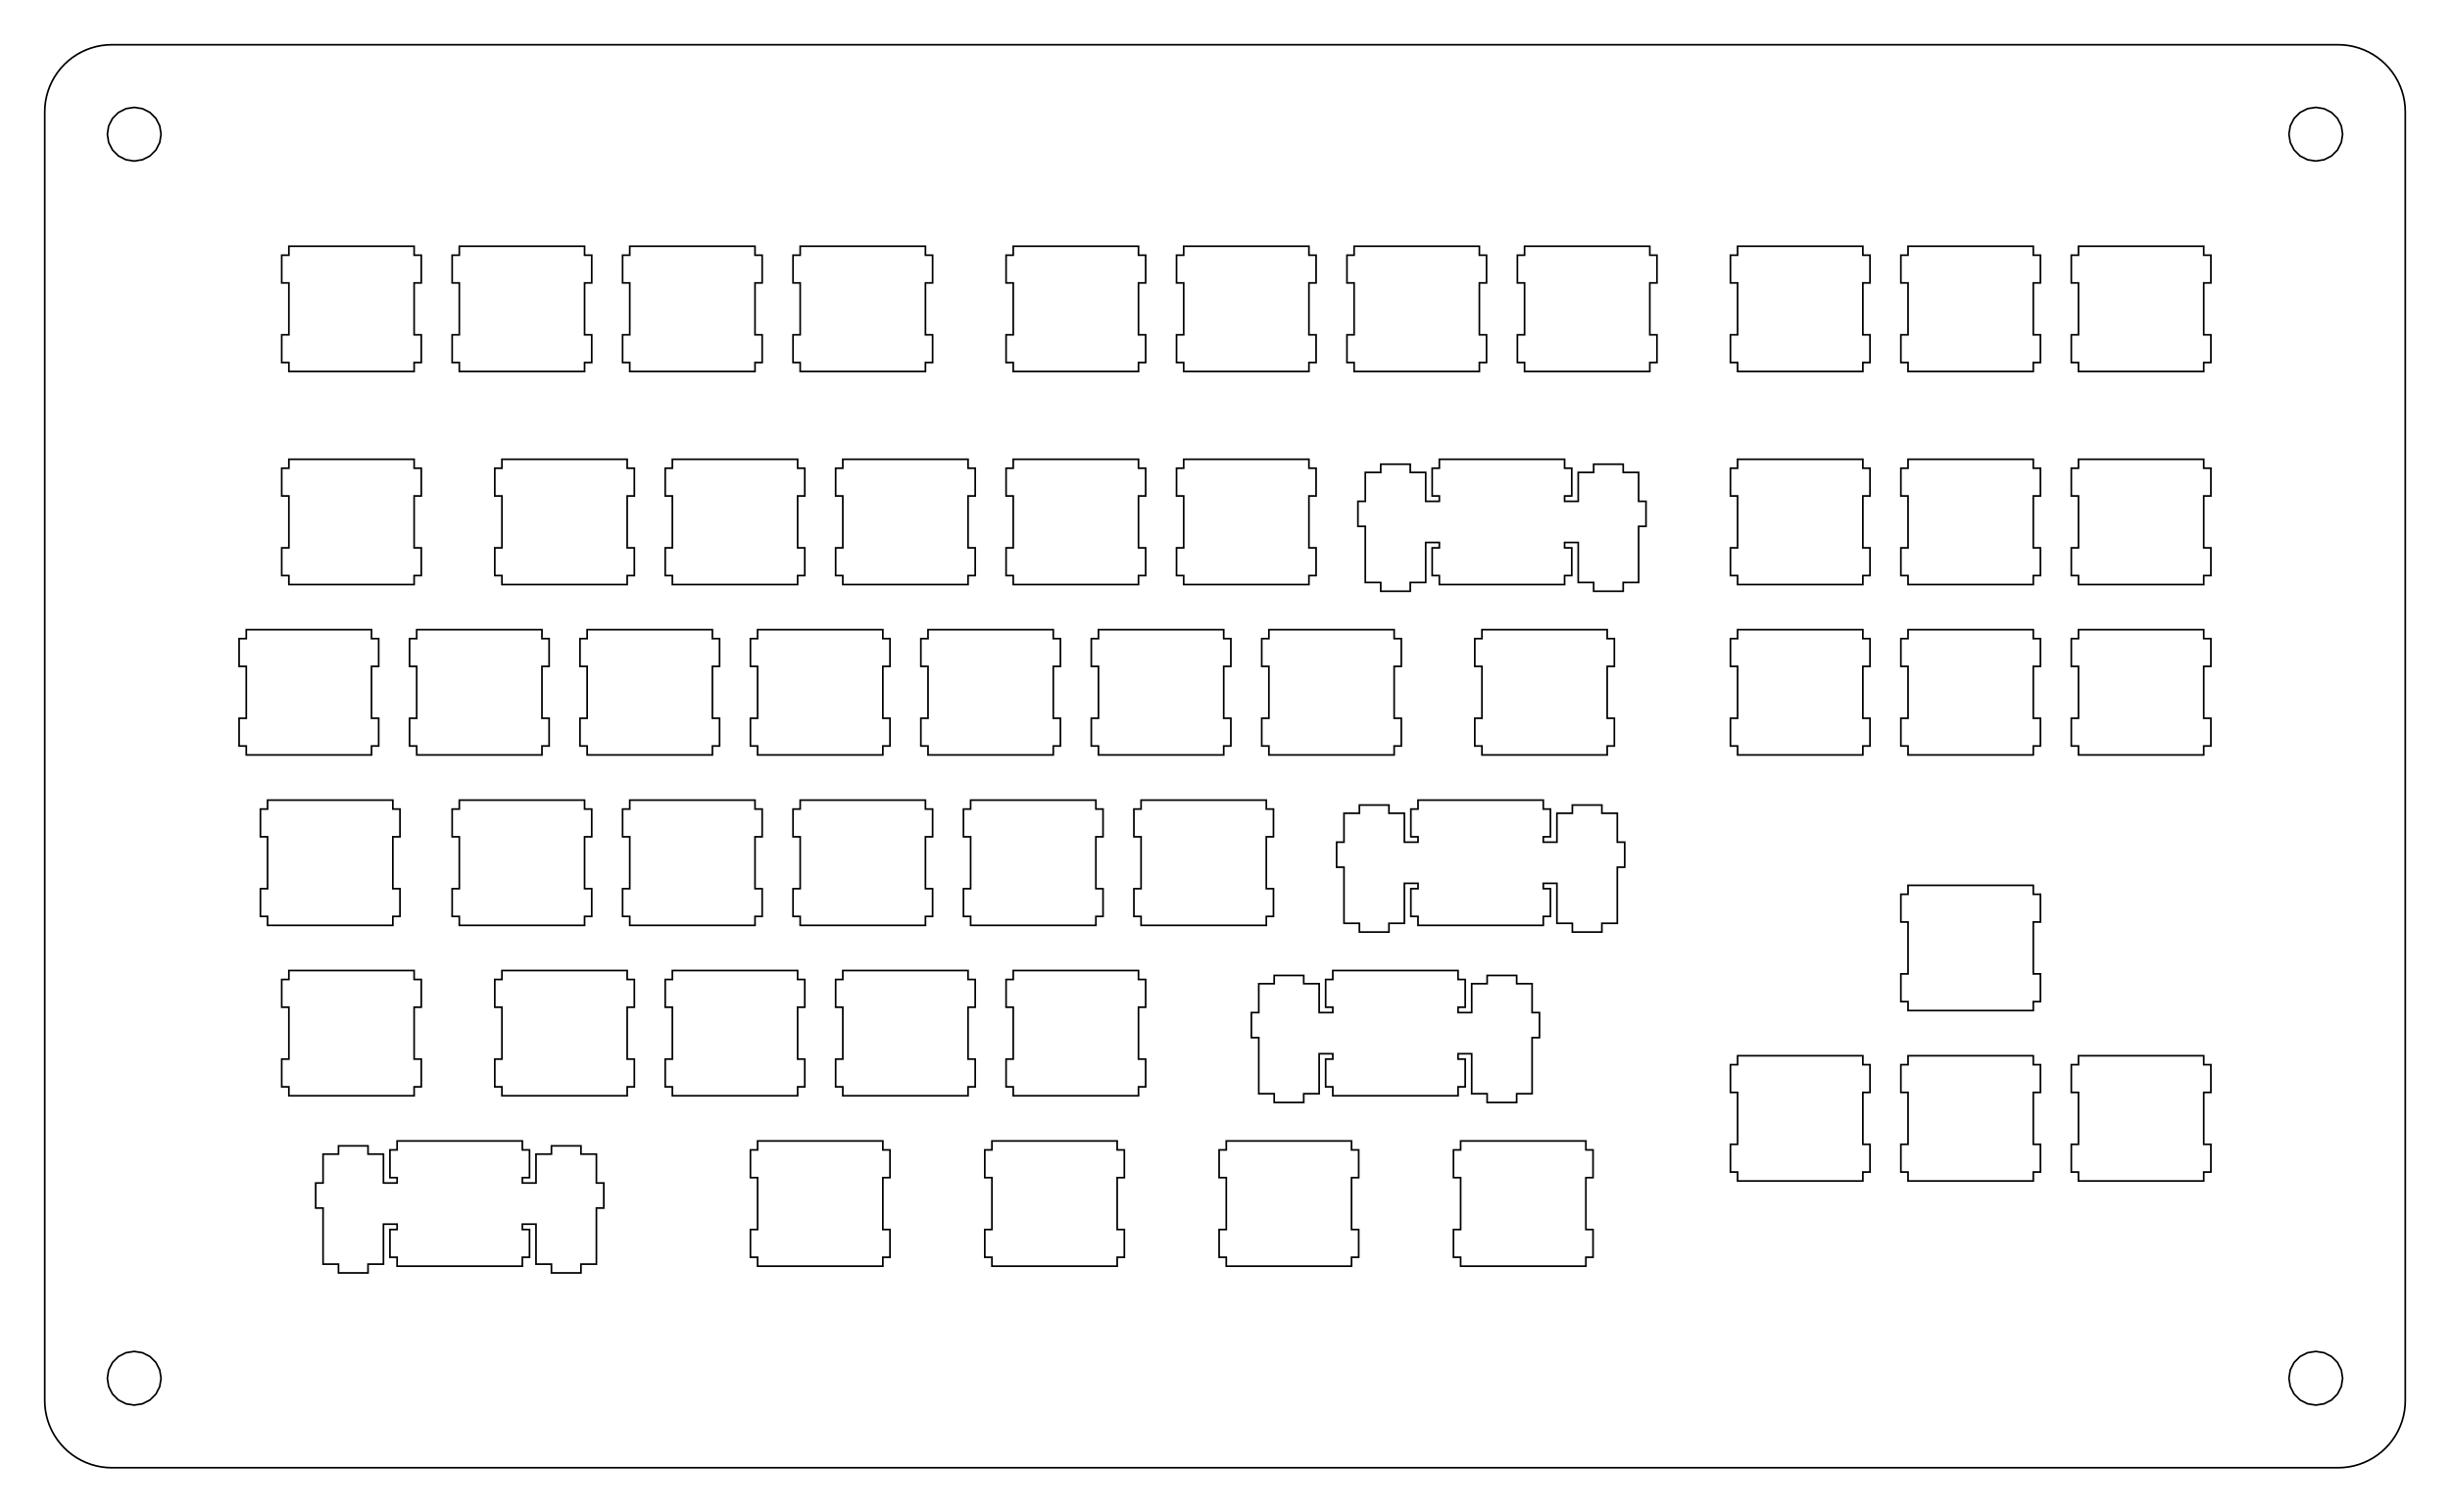 <?xml version="1.0"?>
<!-- Generated by SVGo -->
<svg width="273.839mm" height="169.064mm"
     viewBox="0.000 0.000 273.839 169.064"
     xmlns="http://www.w3.org/2000/svg" 
     xmlns:xlink="http://www.w3.org/1999/xlink">
<polygon points="261.339,5.001 261.927,5.024 262.512,5.093 263.090,5.208 263.657,5.368 264.209,5.571 264.744,5.818 265.258,6.106 265.747,6.433 266.210,6.797 266.642,7.197 267.042,7.630 267.407,8.091 267.734,8.582 268.022,9.096 268.268,9.630 268.472,10.183 268.632,10.750 268.747,11.327 268.816,11.912 268.839,12.501 268.839,156.564 268.816,157.152 268.747,157.737 268.632,158.315 268.472,158.882 268.268,159.434 268.022,159.969 267.734,160.483 267.407,160.972 267.042,161.435 266.642,161.867 266.210,162.267 265.747,162.632 265.258,162.959 264.744,163.247 264.209,163.493 263.657,163.697 263.090,163.857 262.512,163.972 261.927,164.041 261.339,164.064 12.501,164.064 11.912,164.041 11.327,163.972 10.750,163.857 10.183,163.697 9.630,163.493 9.096,163.247 8.582,162.959 8.091,162.632 7.630,162.267 7.197,161.867 6.797,161.435 6.433,160.972 6.106,160.483 5.818,159.969 5.571,159.434 5.368,158.882 5.208,158.315 5.093,157.737 5.024,157.152 5.000,156.564 5.001,12.501 5.024,11.912 5.093,11.327 5.208,10.750 5.368,10.183 5.571,9.630 5.818,9.096 6.106,8.582 6.433,8.091 6.797,7.630 7.197,7.197 7.630,6.797 8.091,6.433 8.582,6.106 9.096,5.818 9.630,5.571 10.183,5.368 10.750,5.208 11.327,5.093 11.912,5.024 12.501,5.000" style="fill:none;stroke-width:0.05mm;stroke:black"/>
<polygon points="257.912,151.211 257.076,151.637 256.412,152.301 255.986,153.137 255.839,154.064 255.986,154.991 256.412,155.827 257.076,156.491 257.912,156.917 258.839,157.064 259.766,156.917 260.602,156.491 261.266,155.827 261.691,154.991 261.839,154.064 261.691,153.137 261.266,152.301 260.602,151.637 259.766,151.211 258.839,151.064" style="fill:none;stroke-width:0.05mm;stroke:black"/>
<polygon points="14.073,151.211 13.237,151.637 12.573,152.301 12.147,153.137 12.000,154.064 12.147,154.991 12.573,155.827 13.237,156.491 14.073,156.917 15.001,157.064 15.928,156.917 16.764,156.491 17.428,155.827 17.854,154.991 18.001,154.064 17.854,153.137 17.428,152.301 16.764,151.637 15.928,151.211 15.001,151.064" style="fill:none;stroke-width:0.05mm;stroke:black"/>
<polygon points="44.385,127.538 44.385,128.538 43.585,128.538 43.585,131.638 44.385,131.638 44.385,132.238 42.860,132.238 42.860,129.008 41.135,129.008 41.135,128.087 37.835,128.087 37.835,129.008 36.110,129.008 36.110,132.238 35.285,132.238 35.285,135.038 36.110,135.038 36.110,141.308 37.835,141.308 37.835,142.288 41.135,142.288 41.135,141.308 42.860,141.308 42.860,136.838 44.385,136.838 44.385,137.438 43.585,137.438 43.585,140.538 44.385,140.538 44.385,141.538 58.385,141.538 58.385,140.538 59.185,140.538 59.185,137.438 58.385,137.438 58.385,136.838 59.910,136.838 59.910,141.308 61.635,141.308 61.635,142.288 64.935,142.288 64.935,141.308 66.660,141.308 66.660,135.038 67.485,135.038 67.485,132.238 66.660,132.238 66.660,129.008 64.935,129.008 64.935,128.087 61.635,128.087 61.635,129.008 59.910,129.008 59.910,132.238 58.385,132.238 58.385,131.638 59.185,131.638 59.185,128.538 58.385,128.538 58.385,127.538" style="fill:none;stroke-width:0.05mm;stroke:black"/>
<polygon points="84.676,127.538 84.676,128.538 83.876,128.538 83.876,131.638 84.676,131.638 84.676,137.438 83.876,137.438 83.876,140.538 84.676,140.538 84.676,141.538 98.676,141.538 98.676,140.538 99.476,140.538 99.476,137.438 98.676,137.438 98.676,131.638 99.476,131.638 99.476,128.538 98.676,128.538 98.676,127.538" style="fill:none;stroke-width:0.05mm;stroke:black"/>
<polygon points="110.869,127.538 110.869,128.538 110.069,128.538 110.069,131.638 110.869,131.638 110.869,137.438 110.069,137.438 110.069,140.538 110.869,140.538 110.869,141.538 124.869,141.538 124.869,140.538 125.669,140.538 125.669,137.438 124.869,137.438 124.869,131.638 125.669,131.638 125.669,128.538 124.869,128.538 124.869,127.538" style="fill:none;stroke-width:0.05mm;stroke:black"/>
<polygon points="137.063,127.538 137.063,128.538 136.263,128.538 136.263,131.638 137.063,131.638 137.063,137.438 136.263,137.438 136.263,140.538 137.063,140.538 137.063,141.538 151.063,141.538 151.063,140.538 151.863,140.538 151.863,137.438 151.063,137.438 151.063,131.638 151.863,131.638 151.863,128.538 151.063,128.538 151.063,127.538" style="fill:none;stroke-width:0.05mm;stroke:black"/>
<polygon points="163.257,127.538 163.257,128.538 162.457,128.538 162.457,131.638 163.257,131.638 163.257,137.438 162.457,137.438 162.457,140.538 163.257,140.538 163.257,141.538 177.257,141.538 177.257,140.538 178.057,140.538 178.057,137.438 177.257,137.438 177.257,131.638 178.057,131.638 178.057,128.538 177.257,128.538 177.257,127.538" style="fill:none;stroke-width:0.05mm;stroke:black"/>
<polygon points="194.213,118.013 194.213,119.013 193.413,119.013 193.413,122.113 194.213,122.113 194.213,127.913 193.413,127.913 193.413,131.013 194.213,131.013 194.213,132.013 208.213,132.013 208.213,131.013 209.013,131.013 209.013,127.913 208.213,127.913 208.213,122.113 209.013,122.113 209.013,119.013 208.213,119.013 208.213,118.013" style="fill:none;stroke-width:0.05mm;stroke:black"/>
<polygon points="213.263,118.013 213.263,119.013 212.463,119.013 212.463,122.113 213.263,122.113 213.263,127.913 212.463,127.913 212.463,131.013 213.263,131.013 213.263,132.013 227.263,132.013 227.263,131.013 228.063,131.013 228.063,127.913 227.263,127.913 227.263,122.113 228.063,122.113 228.063,119.013 227.263,119.013 227.263,118.013" style="fill:none;stroke-width:0.05mm;stroke:black"/>
<polygon points="232.313,118.013 232.313,119.013 231.513,119.013 231.513,122.113 232.313,122.113 232.313,127.913 231.513,127.913 231.513,131.013 232.313,131.013 232.313,132.013 246.313,132.013 246.313,131.013 247.113,131.013 247.113,127.913 246.313,127.913 246.313,122.113 247.113,122.113 247.113,119.013 246.313,119.013 246.313,118.013" style="fill:none;stroke-width:0.05mm;stroke:black"/>
<polygon points="148.969,108.488 148.969,109.488 148.169,109.488 148.169,112.588 148.969,112.588 148.969,113.188 147.444,113.188 147.444,109.958 145.719,109.958 145.719,109.038 142.419,109.038 142.419,109.958 140.694,109.958 140.694,113.188 139.869,113.188 139.869,115.988 140.694,115.988 140.694,122.258 142.419,122.258 142.419,123.238 145.719,123.238 145.719,122.258 147.444,122.258 147.444,117.788 148.969,117.788 148.969,118.388 148.169,118.388 148.169,121.488 148.969,121.488 148.969,122.488 162.969,122.488 162.969,121.488 163.769,121.488 163.769,118.388 162.969,118.388 162.969,117.788 164.494,117.788 164.494,122.258 166.219,122.258 166.219,123.238 169.519,123.238 169.519,122.258 171.244,122.258 171.244,115.988 172.069,115.988 172.069,113.188 171.244,113.188 171.244,109.958 169.519,109.958 169.519,109.038 166.219,109.038 166.219,109.958 164.494,109.958 164.494,113.188 162.969,113.188 162.969,112.588 163.769,112.588 163.769,109.488 162.969,109.488 162.969,108.488" style="fill:none;stroke-width:0.05mm;stroke:black"/>
<polygon points="32.288,108.488 32.288,109.488 31.488,109.488 31.488,112.588 32.288,112.588 32.288,118.388 31.488,118.388 31.488,121.488 32.288,121.488 32.288,122.488 46.288,122.488 46.288,121.488 47.088,121.488 47.088,118.388 46.288,118.388 46.288,112.588 47.088,112.588 47.088,109.488 46.288,109.488 46.288,108.488" style="fill:none;stroke-width:0.05mm;stroke:black"/>
<polygon points="56.101,108.488 56.101,109.488 55.301,109.488 55.301,112.588 56.101,112.588 56.101,118.388 55.301,118.388 55.301,121.488 56.101,121.488 56.101,122.488 70.101,122.488 70.101,121.488 70.901,121.488 70.901,118.388 70.101,118.388 70.101,112.588 70.901,112.588 70.901,109.488 70.101,109.488 70.101,108.488" style="fill:none;stroke-width:0.05mm;stroke:black"/>
<polygon points="75.151,108.488 75.151,109.488 74.351,109.488 74.351,112.588 75.151,112.588 75.151,118.388 74.351,118.388 74.351,121.488 75.151,121.488 75.151,122.488 89.151,122.488 89.151,121.488 89.951,121.488 89.951,118.388 89.151,118.388 89.151,112.588 89.951,112.588 89.951,109.488 89.151,109.488 89.151,108.488" style="fill:none;stroke-width:0.05mm;stroke:black"/>
<polygon points="94.201,108.488 94.201,109.488 93.401,109.488 93.401,112.588 94.201,112.588 94.201,118.388 93.401,118.388 93.401,121.488 94.201,121.488 94.201,122.488 108.201,122.488 108.201,121.488 109.001,121.488 109.001,118.388 108.201,118.388 108.201,112.588 109.001,112.588 109.001,109.488 108.201,109.488 108.201,108.488" style="fill:none;stroke-width:0.05mm;stroke:black"/>
<polygon points="113.251,108.488 113.251,109.488 112.451,109.488 112.451,112.588 113.251,112.588 113.251,118.388 112.451,118.388 112.451,121.488 113.251,121.488 113.251,122.488 127.251,122.488 127.251,121.488 128.051,121.488 128.051,118.388 127.251,118.388 127.251,112.588 128.051,112.588 128.051,109.488 127.251,109.488 127.251,108.488" style="fill:none;stroke-width:0.05mm;stroke:black"/>
<polygon points="213.263,98.963 213.263,99.963 212.463,99.963 212.463,103.063 213.263,103.063 213.263,108.863 212.463,108.863 212.463,111.963 213.263,111.963 213.263,112.963 227.263,112.963 227.263,111.963 228.063,111.963 228.063,108.863 227.263,108.863 227.263,103.063 228.063,103.063 228.063,99.963 227.263,99.963 227.263,98.963" style="fill:none;stroke-width:0.05mm;stroke:black"/>
<polygon points="158.494,89.438 158.494,90.438 157.694,90.438 157.694,93.538 158.494,93.538 158.494,94.138 156.969,94.138 156.969,90.908 155.244,90.908 155.244,89.988 151.944,89.988 151.944,90.908 150.219,90.908 150.219,94.138 149.394,94.138 149.394,96.938 150.219,96.938 150.219,103.208 151.944,103.208 151.944,104.188 155.244,104.188 155.244,103.208 156.969,103.208 156.969,98.738 158.494,98.738 158.494,99.338 157.694,99.338 157.694,102.438 158.494,102.438 158.494,103.438 172.494,103.438 172.494,102.438 173.294,102.438 173.294,99.338 172.494,99.338 172.494,98.738 174.019,98.738 174.019,103.208 175.744,103.208 175.744,104.188 179.044,104.188 179.044,103.208 180.769,103.208 180.769,96.938 181.594,96.938 181.594,94.138 180.769,94.138 180.769,90.908 179.044,90.908 179.044,89.988 175.744,89.988 175.744,90.908 174.019,90.908 174.019,94.138 172.494,94.138 172.494,93.538 173.294,93.538 173.294,90.438 172.494,90.438 172.494,89.438" style="fill:none;stroke-width:0.05mm;stroke:black"/>
<polygon points="29.907,89.438 29.907,90.438 29.107,90.438 29.107,93.538 29.907,93.538 29.907,99.338 29.107,99.338 29.107,102.438 29.907,102.438 29.907,103.438 43.907,103.438 43.907,102.438 44.707,102.438 44.707,99.338 43.907,99.338 43.907,93.538 44.707,93.538 44.707,90.438 43.907,90.438 43.907,89.438" style="fill:none;stroke-width:0.05mm;stroke:black"/>
<polygon points="51.338,89.438 51.338,90.438 50.538,90.438 50.538,93.538 51.338,93.538 51.338,99.338 50.538,99.338 50.538,102.438 51.338,102.438 51.338,103.438 65.338,103.438 65.338,102.438 66.138,102.438 66.138,99.338 65.338,99.338 65.338,93.538 66.138,93.538 66.138,90.438 65.338,90.438 65.338,89.438" style="fill:none;stroke-width:0.05mm;stroke:black"/>
<polygon points="70.388,89.438 70.388,90.438 69.588,90.438 69.588,93.538 70.388,93.538 70.388,99.338 69.588,99.338 69.588,102.438 70.388,102.438 70.388,103.438 84.388,103.438 84.388,102.438 85.188,102.438 85.188,99.338 84.388,99.338 84.388,93.538 85.188,93.538 85.188,90.438 84.388,90.438 84.388,89.438" style="fill:none;stroke-width:0.05mm;stroke:black"/>
<polygon points="89.438,89.438 89.438,90.438 88.638,90.438 88.638,93.538 89.438,93.538 89.438,99.338 88.638,99.338 88.638,102.438 89.438,102.438 89.438,103.438 103.438,103.438 103.438,102.438 104.238,102.438 104.238,99.338 103.438,99.338 103.438,93.538 104.238,93.538 104.238,90.438 103.438,90.438 103.438,89.438" style="fill:none;stroke-width:0.05mm;stroke:black"/>
<polygon points="108.488,89.438 108.488,90.438 107.688,90.438 107.688,93.538 108.488,93.538 108.488,99.338 107.688,99.338 107.688,102.438 108.488,102.438 108.488,103.438 122.488,103.438 122.488,102.438 123.288,102.438 123.288,99.338 122.488,99.338 122.488,93.538 123.288,93.538 123.288,90.438 122.488,90.438 122.488,89.438" style="fill:none;stroke-width:0.05mm;stroke:black"/>
<polygon points="127.538,89.438 127.538,90.438 126.738,90.438 126.738,93.538 127.538,93.538 127.538,99.338 126.738,99.338 126.738,102.438 127.538,102.438 127.538,103.438 141.538,103.438 141.538,102.438 142.338,102.438 142.338,99.338 141.538,99.338 141.538,93.538 142.338,93.538 142.338,90.438 141.538,90.438 141.538,89.438" style="fill:none;stroke-width:0.05mm;stroke:black"/>
<polygon points="27.526,70.388 27.526,71.388 26.725,71.388 26.725,74.488 27.526,74.488 27.526,80.288 26.725,80.288 26.725,83.388 27.526,83.388 27.526,84.388 41.526,84.388 41.526,83.388 42.325,83.388 42.325,80.288 41.526,80.288 41.526,74.488 42.325,74.488 42.325,71.388 41.526,71.388 41.526,70.388" style="fill:none;stroke-width:0.05mm;stroke:black"/>
<polygon points="46.576,70.388 46.576,71.388 45.776,71.388 45.776,74.488 46.576,74.488 46.576,80.288 45.776,80.288 45.776,83.388 46.576,83.388 46.576,84.388 60.576,84.388 60.576,83.388 61.376,83.388 61.376,80.288 60.576,80.288 60.576,74.488 61.376,74.488 61.376,71.388 60.576,71.388 60.576,70.388" style="fill:none;stroke-width:0.05mm;stroke:black"/>
<polygon points="65.626,70.388 65.626,71.388 64.826,71.388 64.826,74.488 65.626,74.488 65.626,80.288 64.826,80.288 64.826,83.388 65.626,83.388 65.626,84.388 79.626,84.388 79.626,83.388 80.426,83.388 80.426,80.288 79.626,80.288 79.626,74.488 80.426,74.488 80.426,71.388 79.626,71.388 79.626,70.388" style="fill:none;stroke-width:0.05mm;stroke:black"/>
<polygon points="84.676,70.388 84.676,71.388 83.876,71.388 83.876,74.488 84.676,74.488 84.676,80.288 83.876,80.288 83.876,83.388 84.676,83.388 84.676,84.388 98.676,84.388 98.676,83.388 99.476,83.388 99.476,80.288 98.676,80.288 98.676,74.488 99.476,74.488 99.476,71.388 98.676,71.388 98.676,70.388" style="fill:none;stroke-width:0.05mm;stroke:black"/>
<polygon points="103.726,70.388 103.726,71.388 102.926,71.388 102.926,74.488 103.726,74.488 103.726,80.288 102.926,80.288 102.926,83.388 103.726,83.388 103.726,84.388 117.726,84.388 117.726,83.388 118.525,83.388 118.525,80.288 117.726,80.288 117.726,74.488 118.525,74.488 118.525,71.388 117.726,71.388 117.726,70.388" style="fill:none;stroke-width:0.05mm;stroke:black"/>
<polygon points="122.776,70.388 122.776,71.388 121.976,71.388 121.976,74.488 122.776,74.488 122.776,80.288 121.976,80.288 121.976,83.388 122.776,83.388 122.776,84.388 136.776,84.388 136.776,83.388 137.576,83.388 137.576,80.288 136.776,80.288 136.776,74.488 137.576,74.488 137.576,71.388 136.776,71.388 136.776,70.388" style="fill:none;stroke-width:0.05mm;stroke:black"/>
<polygon points="141.826,70.388 141.826,71.388 141.026,71.388 141.026,74.488 141.826,74.488 141.826,80.288 141.026,80.288 141.026,83.388 141.826,83.388 141.826,84.388 155.826,84.388 155.826,83.388 156.626,83.388 156.626,80.288 155.826,80.288 155.826,74.488 156.626,74.488 156.626,71.388 155.826,71.388 155.826,70.388" style="fill:none;stroke-width:0.05mm;stroke:black"/>
<polygon points="165.638,70.388 165.638,71.388 164.838,71.388 164.838,74.488 165.638,74.488 165.638,80.288 164.838,80.288 164.838,83.388 165.638,83.388 165.638,84.388 179.638,84.388 179.638,83.388 180.438,83.388 180.438,80.288 179.638,80.288 179.638,74.488 180.438,74.488 180.438,71.388 179.638,71.388 179.638,70.388" style="fill:none;stroke-width:0.05mm;stroke:black"/>
<polygon points="194.213,70.388 194.213,71.388 193.413,71.388 193.413,74.488 194.213,74.488 194.213,80.288 193.413,80.288 193.413,83.388 194.213,83.388 194.213,84.388 208.213,84.388 208.213,83.388 209.013,83.388 209.013,80.288 208.213,80.288 208.213,74.488 209.013,74.488 209.013,71.388 208.213,71.388 208.213,70.388" style="fill:none;stroke-width:0.05mm;stroke:black"/>
<polygon points="213.263,70.388 213.263,71.388 212.463,71.388 212.463,74.488 213.263,74.488 213.263,80.288 212.463,80.288 212.463,83.388 213.263,83.388 213.263,84.388 227.263,84.388 227.263,83.388 228.063,83.388 228.063,80.288 227.263,80.288 227.263,74.488 228.063,74.488 228.063,71.388 227.263,71.388 227.263,70.388" style="fill:none;stroke-width:0.05mm;stroke:black"/>
<polygon points="232.313,70.388 232.313,71.388 231.513,71.388 231.513,74.488 232.313,74.488 232.313,80.288 231.513,80.288 231.513,83.388 232.313,83.388 232.313,84.388 246.313,84.388 246.313,83.388 247.113,83.388 247.113,80.288 246.313,80.288 246.313,74.488 247.113,74.488 247.113,71.388 246.313,71.388 246.313,70.388" style="fill:none;stroke-width:0.05mm;stroke:black"/>
<polygon points="160.876,51.338 160.876,52.338 160.076,52.338 160.076,55.438 160.876,55.438 160.876,56.038 159.351,56.038 159.351,52.808 157.626,52.808 157.626,51.888 154.326,51.888 154.326,52.808 152.601,52.808 152.601,56.038 151.776,56.038 151.776,58.838 152.601,58.838 152.601,65.108 154.326,65.108 154.326,66.088 157.626,66.088 157.626,65.108 159.351,65.108 159.351,60.638 160.876,60.638 160.876,61.238 160.076,61.238 160.076,64.338 160.876,64.338 160.876,65.338 174.876,65.338 174.876,64.338 175.676,64.338 175.676,61.238 174.876,61.238 174.876,60.638 176.401,60.638 176.401,65.108 178.126,65.108 178.126,66.088 181.426,66.088 181.426,65.108 183.151,65.108 183.151,58.838 183.976,58.838 183.976,56.038 183.151,56.038 183.151,52.808 181.426,52.808 181.426,51.888 178.126,51.888 178.126,52.808 176.401,52.808 176.401,56.038 174.876,56.038 174.876,55.438 175.676,55.438 175.676,52.338 174.876,52.338 174.876,51.338" style="fill:none;stroke-width:0.05mm;stroke:black"/>
<polygon points="32.288,51.338 32.288,52.338 31.488,52.338 31.488,55.438 32.288,55.438 32.288,61.238 31.488,61.238 31.488,64.338 32.288,64.338 32.288,65.338 46.288,65.338 46.288,64.338 47.088,64.338 47.088,61.238 46.288,61.238 46.288,55.438 47.088,55.438 47.088,52.338 46.288,52.338 46.288,51.338" style="fill:none;stroke-width:0.05mm;stroke:black"/>
<polygon points="56.101,51.338 56.101,52.338 55.301,52.338 55.301,55.438 56.101,55.438 56.101,61.238 55.301,61.238 55.301,64.338 56.101,64.338 56.101,65.338 70.101,65.338 70.101,64.338 70.901,64.338 70.901,61.238 70.101,61.238 70.101,55.438 70.901,55.438 70.901,52.338 70.101,52.338 70.101,51.338" style="fill:none;stroke-width:0.05mm;stroke:black"/>
<polygon points="75.151,51.338 75.151,52.338 74.351,52.338 74.351,55.438 75.151,55.438 75.151,61.238 74.351,61.238 74.351,64.338 75.151,64.338 75.151,65.338 89.151,65.338 89.151,64.338 89.951,64.338 89.951,61.238 89.151,61.238 89.151,55.438 89.951,55.438 89.951,52.338 89.151,52.338 89.151,51.338" style="fill:none;stroke-width:0.05mm;stroke:black"/>
<polygon points="94.201,51.338 94.201,52.338 93.401,52.338 93.401,55.438 94.201,55.438 94.201,61.238 93.401,61.238 93.401,64.338 94.201,64.338 94.201,65.338 108.201,65.338 108.201,64.338 109.001,64.338 109.001,61.238 108.201,61.238 108.201,55.438 109.001,55.438 109.001,52.338 108.201,52.338 108.201,51.338" style="fill:none;stroke-width:0.05mm;stroke:black"/>
<polygon points="113.251,51.338 113.251,52.338 112.451,52.338 112.451,55.438 113.251,55.438 113.251,61.238 112.451,61.238 112.451,64.338 113.251,64.338 113.251,65.338 127.251,65.338 127.251,64.338 128.051,64.338 128.051,61.238 127.251,61.238 127.251,55.438 128.051,55.438 128.051,52.338 127.251,52.338 127.251,51.338" style="fill:none;stroke-width:0.05mm;stroke:black"/>
<polygon points="132.301,51.338 132.301,52.338 131.501,52.338 131.501,55.438 132.301,55.438 132.301,61.238 131.501,61.238 131.501,64.338 132.301,64.338 132.301,65.338 146.301,65.338 146.301,64.338 147.101,64.338 147.101,61.238 146.301,61.238 146.301,55.438 147.101,55.438 147.101,52.338 146.301,52.338 146.301,51.338" style="fill:none;stroke-width:0.05mm;stroke:black"/>
<polygon points="194.213,51.338 194.213,52.338 193.413,52.338 193.413,55.438 194.213,55.438 194.213,61.238 193.413,61.238 193.413,64.338 194.213,64.338 194.213,65.338 208.213,65.338 208.213,64.338 209.013,64.338 209.013,61.238 208.213,61.238 208.213,55.438 209.013,55.438 209.013,52.338 208.213,52.338 208.213,51.338" style="fill:none;stroke-width:0.05mm;stroke:black"/>
<polygon points="213.263,51.338 213.263,52.338 212.463,52.338 212.463,55.438 213.263,55.438 213.263,61.238 212.463,61.238 212.463,64.338 213.263,64.338 213.263,65.338 227.263,65.338 227.263,64.338 228.063,64.338 228.063,61.238 227.263,61.238 227.263,55.438 228.063,55.438 228.063,52.338 227.263,52.338 227.263,51.338" style="fill:none;stroke-width:0.05mm;stroke:black"/>
<polygon points="232.313,51.338 232.313,52.338 231.513,52.338 231.513,55.438 232.313,55.438 232.313,61.238 231.513,61.238 231.513,64.338 232.313,64.338 232.313,65.338 246.313,65.338 246.313,64.338 247.113,64.338 247.113,61.238 246.313,61.238 246.313,55.438 247.113,55.438 247.113,52.338 246.313,52.338 246.313,51.338" style="fill:none;stroke-width:0.05mm;stroke:black"/>
<polygon points="32.288,27.526 32.288,28.526 31.488,28.526 31.488,31.626 32.288,31.626 32.288,37.426 31.488,37.426 31.488,40.526 32.288,40.526 32.288,41.526 46.288,41.526 46.288,40.526 47.088,40.526 47.088,37.426 46.288,37.426 46.288,31.626 47.088,31.626 47.088,28.526 46.288,28.526 46.288,27.526" style="fill:none;stroke-width:0.05mm;stroke:black"/>
<polygon points="51.338,27.526 51.338,28.526 50.538,28.526 50.538,31.626 51.338,31.626 51.338,37.426 50.538,37.426 50.538,40.526 51.338,40.526 51.338,41.526 65.338,41.526 65.338,40.526 66.138,40.526 66.138,37.426 65.338,37.426 65.338,31.626 66.138,31.626 66.138,28.526 65.338,28.526 65.338,27.526" style="fill:none;stroke-width:0.05mm;stroke:black"/>
<polygon points="70.388,27.526 70.388,28.526 69.588,28.526 69.588,31.626 70.388,31.626 70.388,37.426 69.588,37.426 69.588,40.526 70.388,40.526 70.388,41.526 84.388,41.526 84.388,40.526 85.188,40.526 85.188,37.426 84.388,37.426 84.388,31.626 85.188,31.626 85.188,28.526 84.388,28.526 84.388,27.526" style="fill:none;stroke-width:0.05mm;stroke:black"/>
<polygon points="89.438,27.526 89.438,28.526 88.638,28.526 88.638,31.626 89.438,31.626 89.438,37.426 88.638,37.426 88.638,40.526 89.438,40.526 89.438,41.526 103.438,41.526 103.438,40.526 104.238,40.526 104.238,37.426 103.438,37.426 103.438,31.626 104.238,31.626 104.238,28.526 103.438,28.526 103.438,27.526" style="fill:none;stroke-width:0.05mm;stroke:black"/>
<polygon points="113.251,27.526 113.251,28.526 112.451,28.526 112.451,31.626 113.251,31.626 113.251,37.426 112.451,37.426 112.451,40.526 113.251,40.526 113.251,41.526 127.251,41.526 127.251,40.526 128.051,40.526 128.051,37.426 127.251,37.426 127.251,31.626 128.051,31.626 128.051,28.526 127.251,28.526 127.251,27.526" style="fill:none;stroke-width:0.05mm;stroke:black"/>
<polygon points="132.301,27.526 132.301,28.526 131.501,28.526 131.501,31.626 132.301,31.626 132.301,37.426 131.501,37.426 131.501,40.526 132.301,40.526 132.301,41.526 146.301,41.526 146.301,40.526 147.101,40.526 147.101,37.426 146.301,37.426 146.301,31.626 147.101,31.626 147.101,28.526 146.301,28.526 146.301,27.526" style="fill:none;stroke-width:0.05mm;stroke:black"/>
<polygon points="151.351,27.526 151.351,28.526 150.551,28.526 150.551,31.626 151.351,31.626 151.351,37.426 150.551,37.426 150.551,40.526 151.351,40.526 151.351,41.526 165.351,41.526 165.351,40.526 166.151,40.526 166.151,37.426 165.351,37.426 165.351,31.626 166.151,31.626 166.151,28.526 165.351,28.526 165.351,27.526" style="fill:none;stroke-width:0.05mm;stroke:black"/>
<polygon points="170.401,27.526 170.401,28.526 169.601,28.526 169.601,31.626 170.401,31.626 170.401,37.426 169.601,37.426 169.601,40.526 170.401,40.526 170.401,41.526 184.401,41.526 184.401,40.526 185.201,40.526 185.201,37.426 184.401,37.426 184.401,31.626 185.201,31.626 185.201,28.526 184.401,28.526 184.401,27.526" style="fill:none;stroke-width:0.05mm;stroke:black"/>
<polygon points="194.213,27.526 194.213,28.526 193.413,28.526 193.413,31.626 194.213,31.626 194.213,37.426 193.413,37.426 193.413,40.526 194.213,40.526 194.213,41.526 208.213,41.526 208.213,40.526 209.013,40.526 209.013,37.426 208.213,37.426 208.213,31.626 209.013,31.626 209.013,28.526 208.213,28.526 208.213,27.526" style="fill:none;stroke-width:0.05mm;stroke:black"/>
<polygon points="213.263,27.526 213.263,28.526 212.463,28.526 212.463,31.626 213.263,31.626 213.263,37.426 212.463,37.426 212.463,40.526 213.263,40.526 213.263,41.526 227.263,41.526 227.263,40.526 228.063,40.526 228.063,37.426 227.263,37.426 227.263,31.626 228.063,31.626 228.063,28.526 227.263,28.526 227.263,27.526" style="fill:none;stroke-width:0.05mm;stroke:black"/>
<polygon points="232.313,27.526 232.313,28.526 231.513,28.526 231.513,31.626 232.313,31.626 232.313,37.426 231.513,37.426 231.513,40.526 232.313,40.526 232.313,41.526 246.313,41.526 246.313,40.526 247.113,40.526 247.113,37.426 246.313,37.426 246.313,31.626 247.113,31.626 247.113,28.526 246.313,28.526 246.313,27.526" style="fill:none;stroke-width:0.05mm;stroke:black"/>
<polygon points="257.912,12.147 257.076,12.573 256.412,13.237 255.986,14.073 255.839,15.001 255.986,15.928 256.412,16.764 257.076,17.428 257.912,17.854 258.839,18.001 259.766,17.854 260.602,17.428 261.266,16.764 261.691,15.928 261.839,15.001 261.691,14.073 261.266,13.237 260.602,12.573 259.766,12.147 258.839,12.001" style="fill:none;stroke-width:0.05mm;stroke:black"/>
<polygon points="14.073,12.147 13.237,12.573 12.573,13.237 12.147,14.073 12.000,15.001 12.147,15.928 12.573,16.764 13.237,17.428 14.073,17.854 15.001,18.001 15.928,17.854 16.764,17.428 17.428,16.764 17.854,15.928 18.001,15.001 17.854,14.073 17.428,13.237 16.764,12.573 15.928,12.147 15.001,12.001" style="fill:none;stroke-width:0.05mm;stroke:black"/>
</svg>
